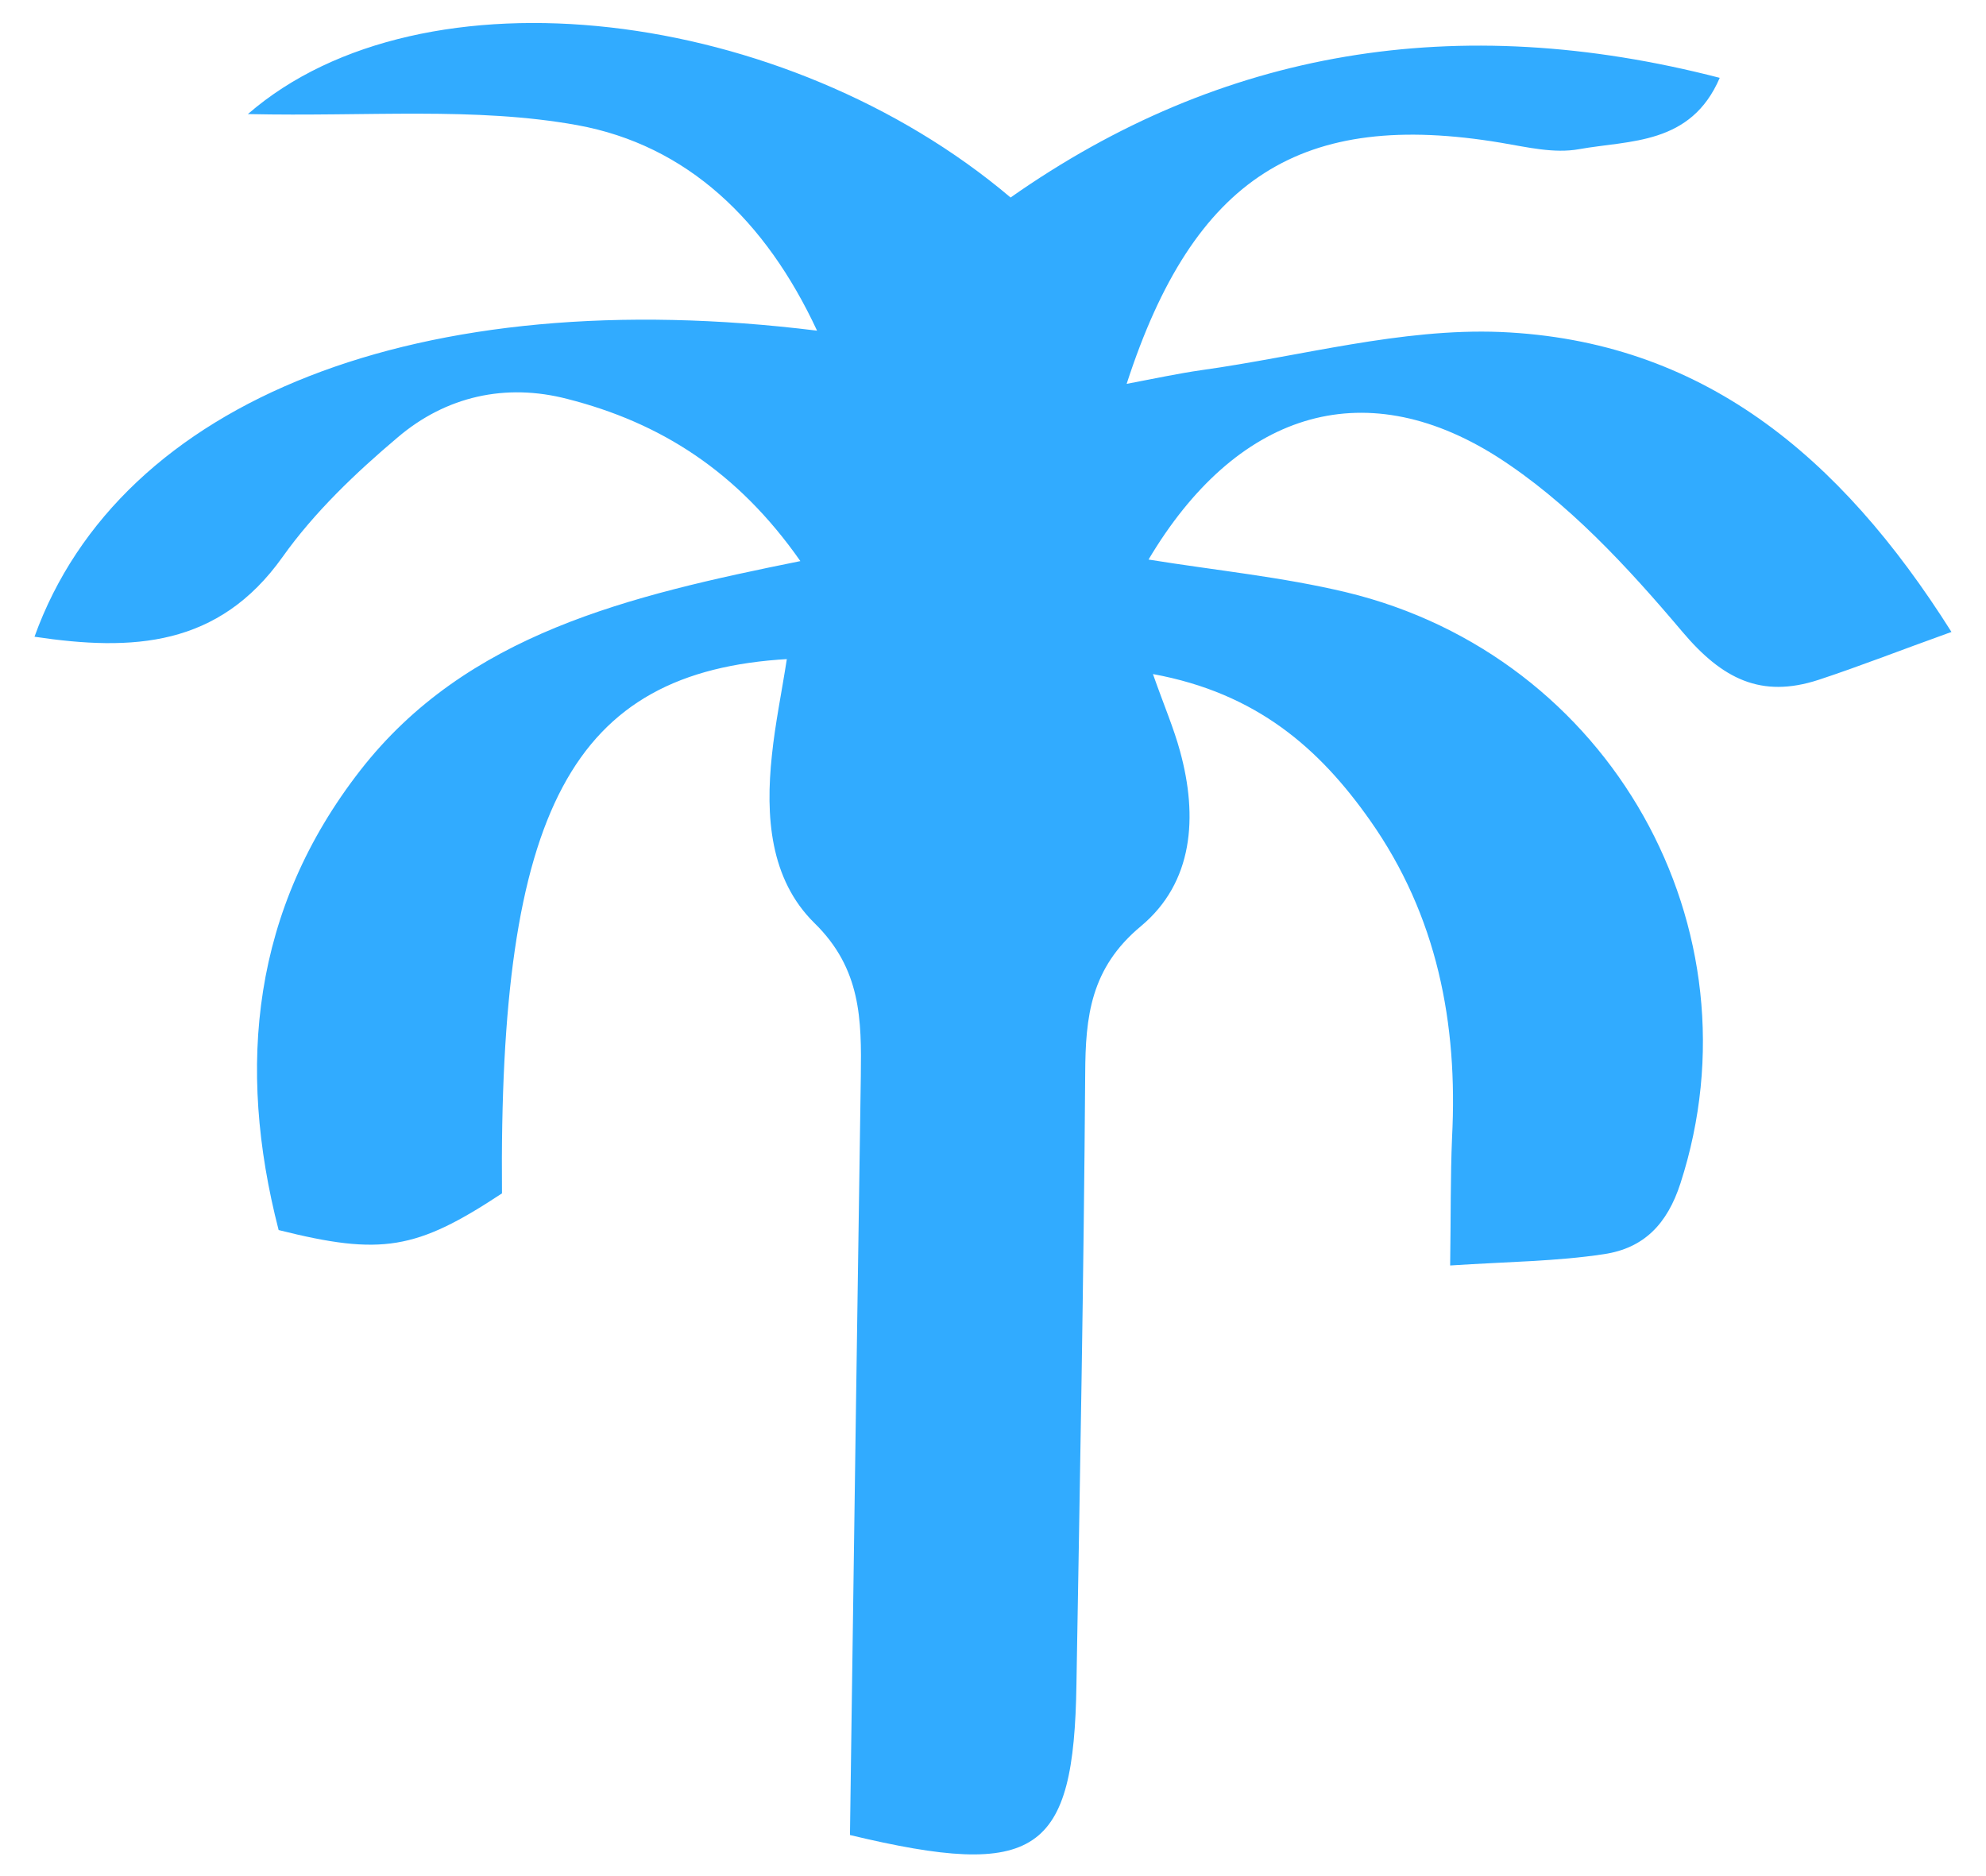 <svg width="54" height="51" viewBox="0 0 54 51" fill="none" xmlns="http://www.w3.org/2000/svg">
<path d="M21.431 17.915C15.544 18.249 13.557 22.018 13.649 32.441C11.322 33.978 10.369 34.139 7.576 33.438C6.424 28.97 6.865 24.712 9.79 20.95C12.688 17.224 17.108 16.193 21.762 15.253C20.053 12.811 17.958 11.49 15.43 10.846C13.746 10.407 12.125 10.773 10.813 11.89C9.669 12.856 8.544 13.928 7.68 15.145C5.94 17.587 3.608 17.708 0.938 17.309C3.261 10.856 11.419 7.653 22.216 8.989C20.824 5.997 18.689 3.948 15.696 3.402C12.911 2.899 9.997 3.174 6.74 3.101C11.49 -1.02 21.354 0.185 27.478 5.369C33.211 1.343 39.612 0.268 46.76 2.116C45.976 3.946 44.311 3.808 42.937 4.055C42.253 4.179 41.514 3.998 40.814 3.881C35.396 2.976 32.461 4.803 30.634 10.435C31.402 10.289 32.035 10.153 32.662 10.063C35.37 9.686 38.098 8.916 40.8 9.025C46.244 9.257 50.017 12.353 53.061 17.179C51.644 17.688 50.548 18.119 49.444 18.482C47.887 18.989 46.83 18.46 45.745 17.175C44.257 15.415 42.617 13.632 40.688 12.404C37.02 10.094 33.591 11.24 31.229 15.211C33.057 15.506 34.864 15.683 36.608 16.101C43.801 17.834 47.933 25.24 45.693 32.165C45.333 33.28 44.694 33.932 43.613 34.093C42.33 34.289 41.006 34.298 39.43 34.401C39.45 33.057 39.437 31.984 39.482 30.919C39.643 27.824 39.08 24.892 37.249 22.297C35.878 20.35 34.173 18.842 31.349 18.324C31.657 19.2 31.917 19.796 32.088 20.43C32.573 22.203 32.449 23.987 31.023 25.177C29.651 26.316 29.514 27.639 29.507 29.182C29.468 34.718 29.363 40.245 29.269 45.78C29.2 50.388 28.207 51.105 23.111 49.884L23.154 46.75C23.235 40.909 23.319 35.086 23.406 29.246C23.426 27.723 23.419 26.337 22.143 25.091C20.928 23.894 20.812 22.179 20.988 20.533C21.077 19.668 21.258 18.801 21.395 17.912L21.418 17.918L21.431 17.915Z" fill="#31ABFF"/>
</svg>
